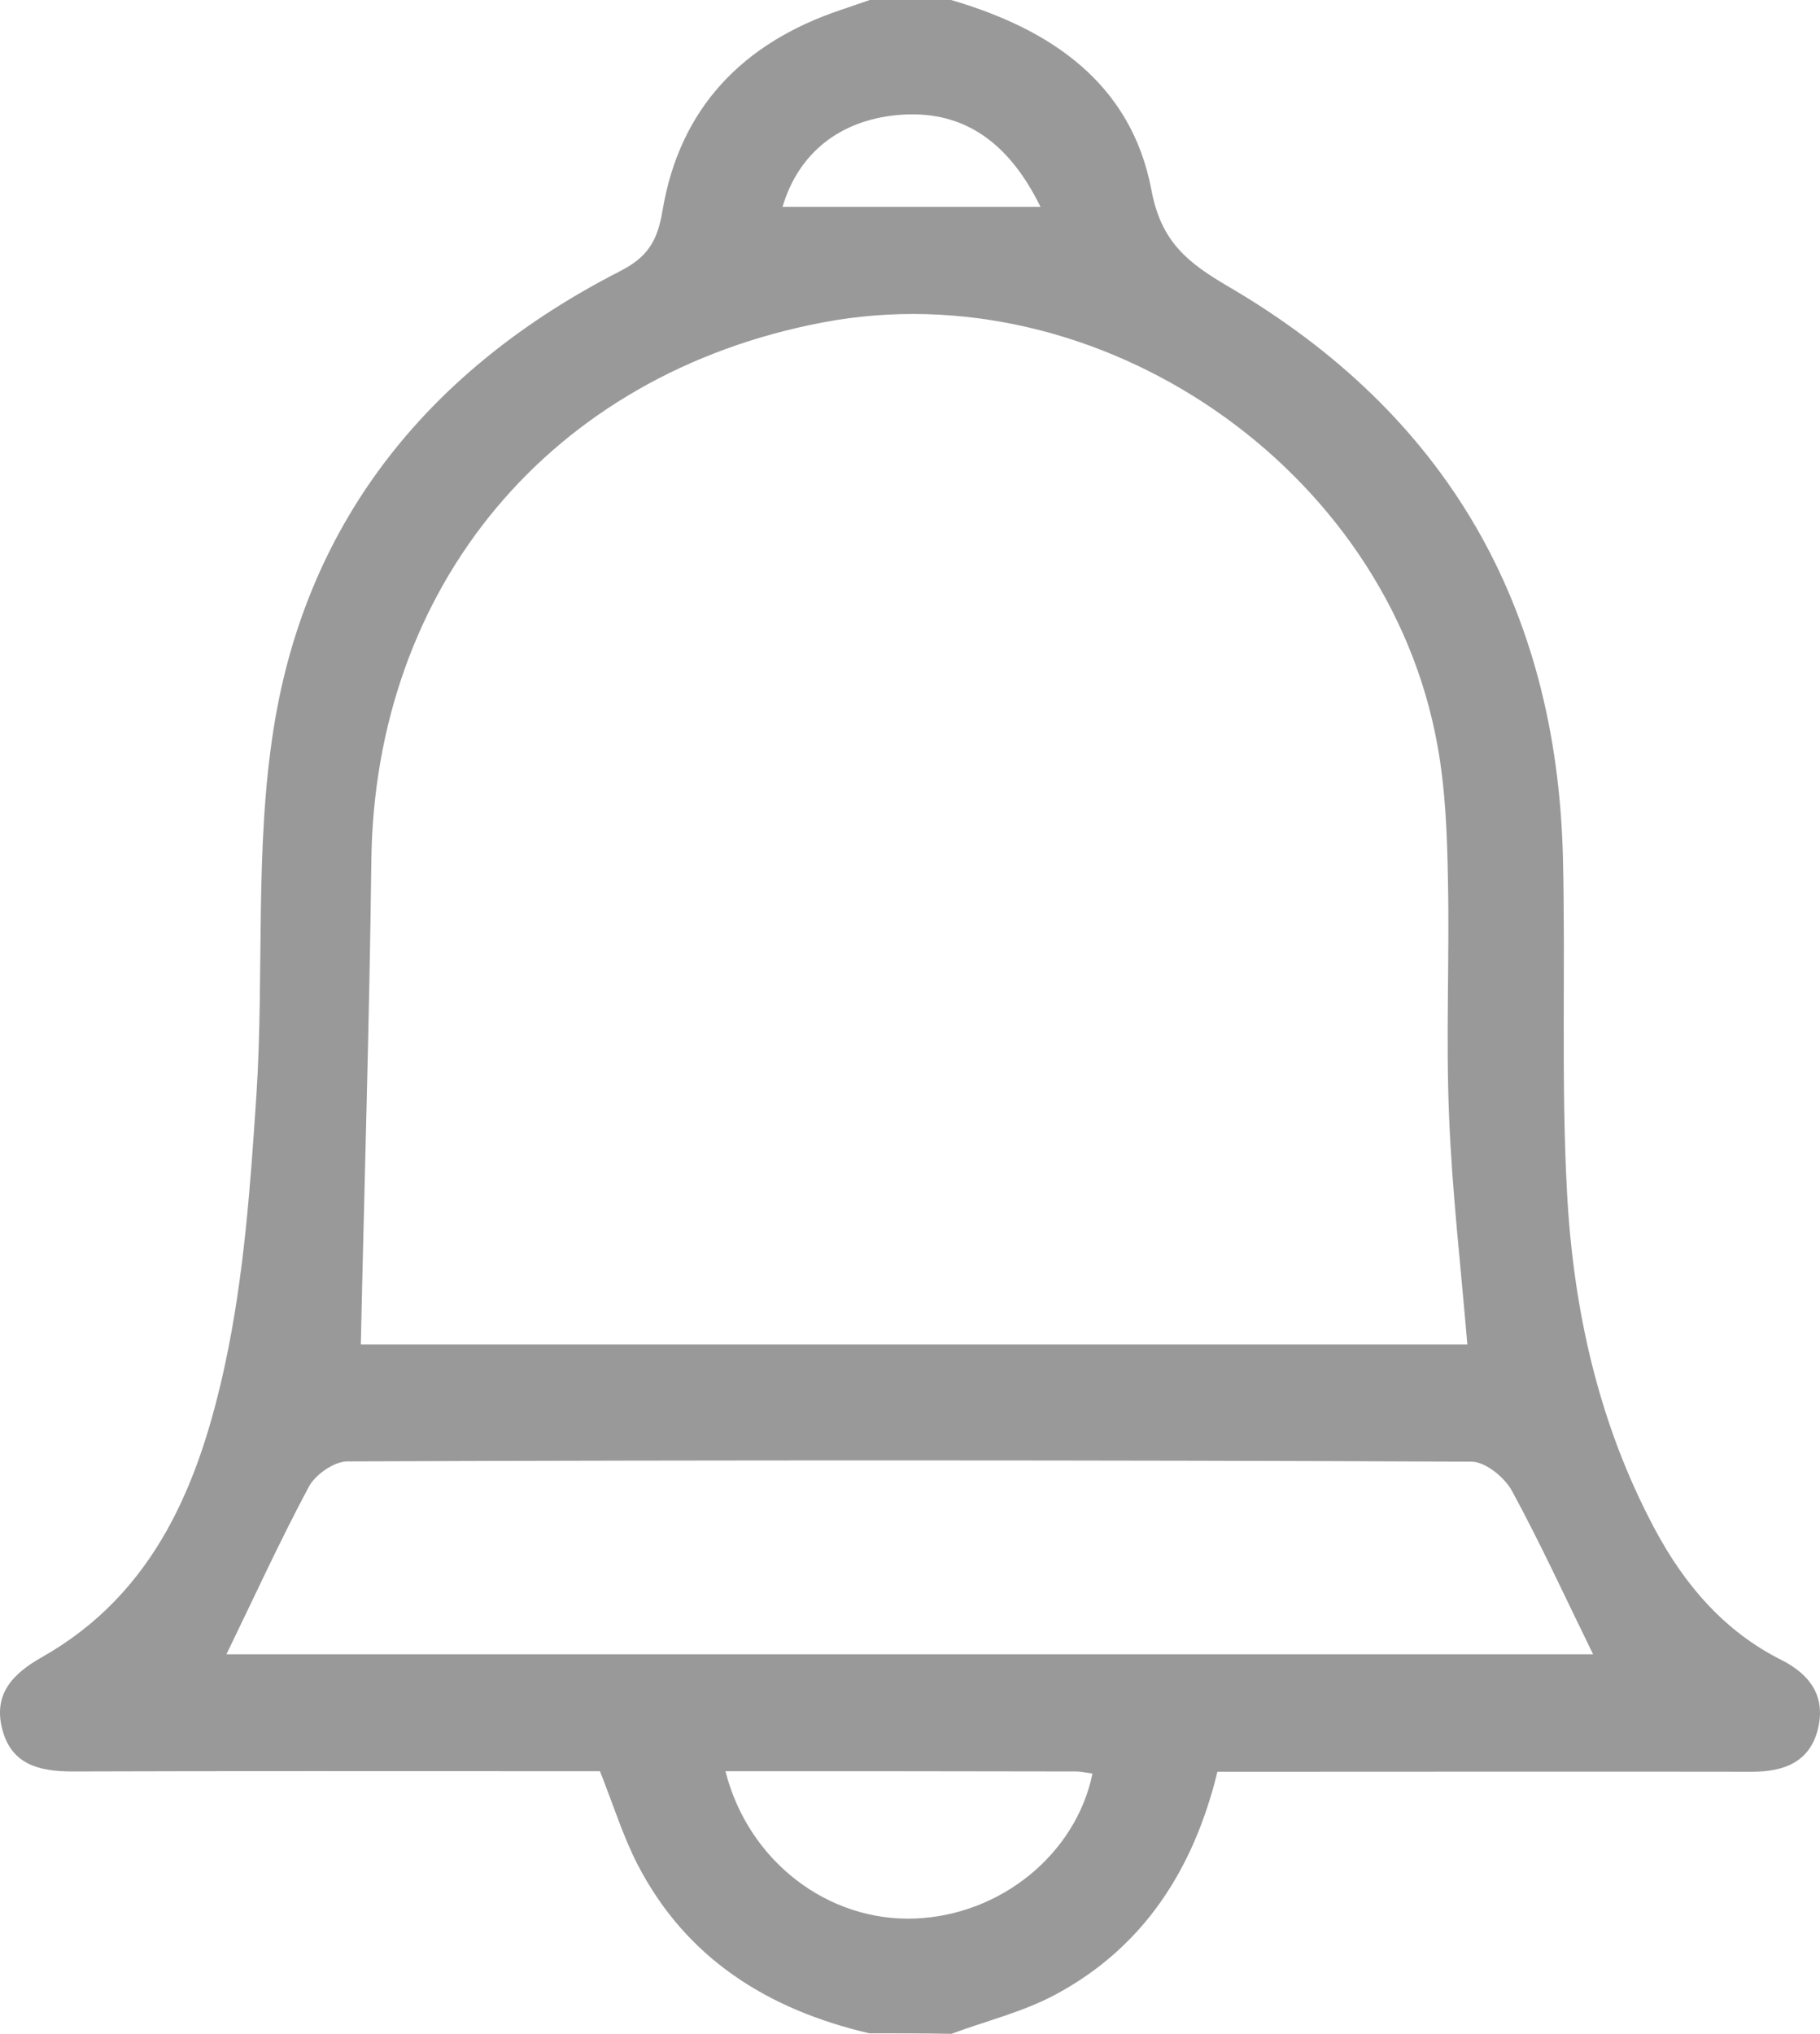 <svg xmlns="http://www.w3.org/2000/svg" xmlns:xlink="http://www.w3.org/1999/xlink" version="1.1" id="Capa_1" x="0px" y="0px" style="enable-background:new 0 0 1200 1200;" xml:space="preserve" viewBox="267.61 230.1 675.85 755">
<style type="text/css">
	.st0{fill:#999999;}
</style>
<g id="fjHQPj_00000066489238166745112930000005169621532444242566_">
	<g>
		<path class="st0" d="M590.4,984.9c-37.6-8.8-68-27.7-86.1-62.8c-5.3-10.3-8.8-21.6-13.9-34.5c-4.4,0-10.4,0-16.5,0    c-59.8,0-119.7-0.1-179.5,0.1c-12.3,0-22.7-2.6-26-15.9c-3.3-13,4.1-20.5,14.9-26.6c42.2-23.9,58.5-65.1,67.9-108.7    c7-32.5,9.4-66.2,11.6-99.5c3-45.6-0.7-92.1,6.5-136.9c12.4-77.7,58.7-133.6,128.5-169.3c10.2-5.2,13.9-11.1,15.8-22.3    c6.3-38.2,29.8-62.5,66.2-74.7c3.6-1.2,7.2-2.5,10.8-3.7c10.1,0,20.1,0,30.2,0c37,10.8,66.9,30.9,74.4,70.6    c3.6,19.3,13.6,27,28.6,35.8c80.8,47.2,121.9,118.5,124.2,211.9c1,41.3-0.7,82.8,1.5,124c2.3,43.7,11.7,86.2,32.6,125.3    c11,20.6,25.7,37.9,47,48.6c10.9,5.5,16.5,13.7,13.6,25.6c-3,12.3-12.6,15.9-24.3,15.9c-59.8-0.1-119.6,0-179.4,0    c-6.1,0-12.2,0-19.3,0c-8.8,36.1-27.3,65.1-60.1,82.7c-12.1,6.5-25.8,9.8-38.7,14.6C610.5,984.9,600.5,984.9,590.4,984.9z     M401.6,729.2c134.6,0,273.1,0,410.9,0c-2.4-28.8-5.7-57-6.8-85.2c-1.2-29,0.2-58.1-0.4-87.2c-0.3-16.7-0.9-33.6-3.9-50    c-18.5-103-125.8-176.5-228.3-157C472.1,369,406.6,447.7,405.5,550C404.8,609.5,402.9,669.1,401.6,729.2z M351.7,844.2    c169.2,0,338.9,0,507.5,0c-10.2-20.8-19.5-41.1-30.1-60.6c-2.7-5-9.8-10.8-14.9-10.9c-139.2-0.6-278.4-0.6-417.6-0.1    c-4.9,0-11.9,4.9-14.3,9.4C371.5,802.2,362,823,351.7,844.2z M537,887.6c8.5,33.5,38.1,55.9,70.3,54.7c31.8-1.2,59.8-23.8,66-53.8    c-2.1-0.3-4.2-0.8-6.3-0.8C624.2,887.6,581.3,887.6,537,887.6z M558.2,306.9c31.6,0,63.5,0,95.8,0c-12.4-25.3-29.9-36.2-53.1-34.1    C579.2,274.8,564,287.2,558.2,306.9z"/>
	</g>
</g>
</svg>